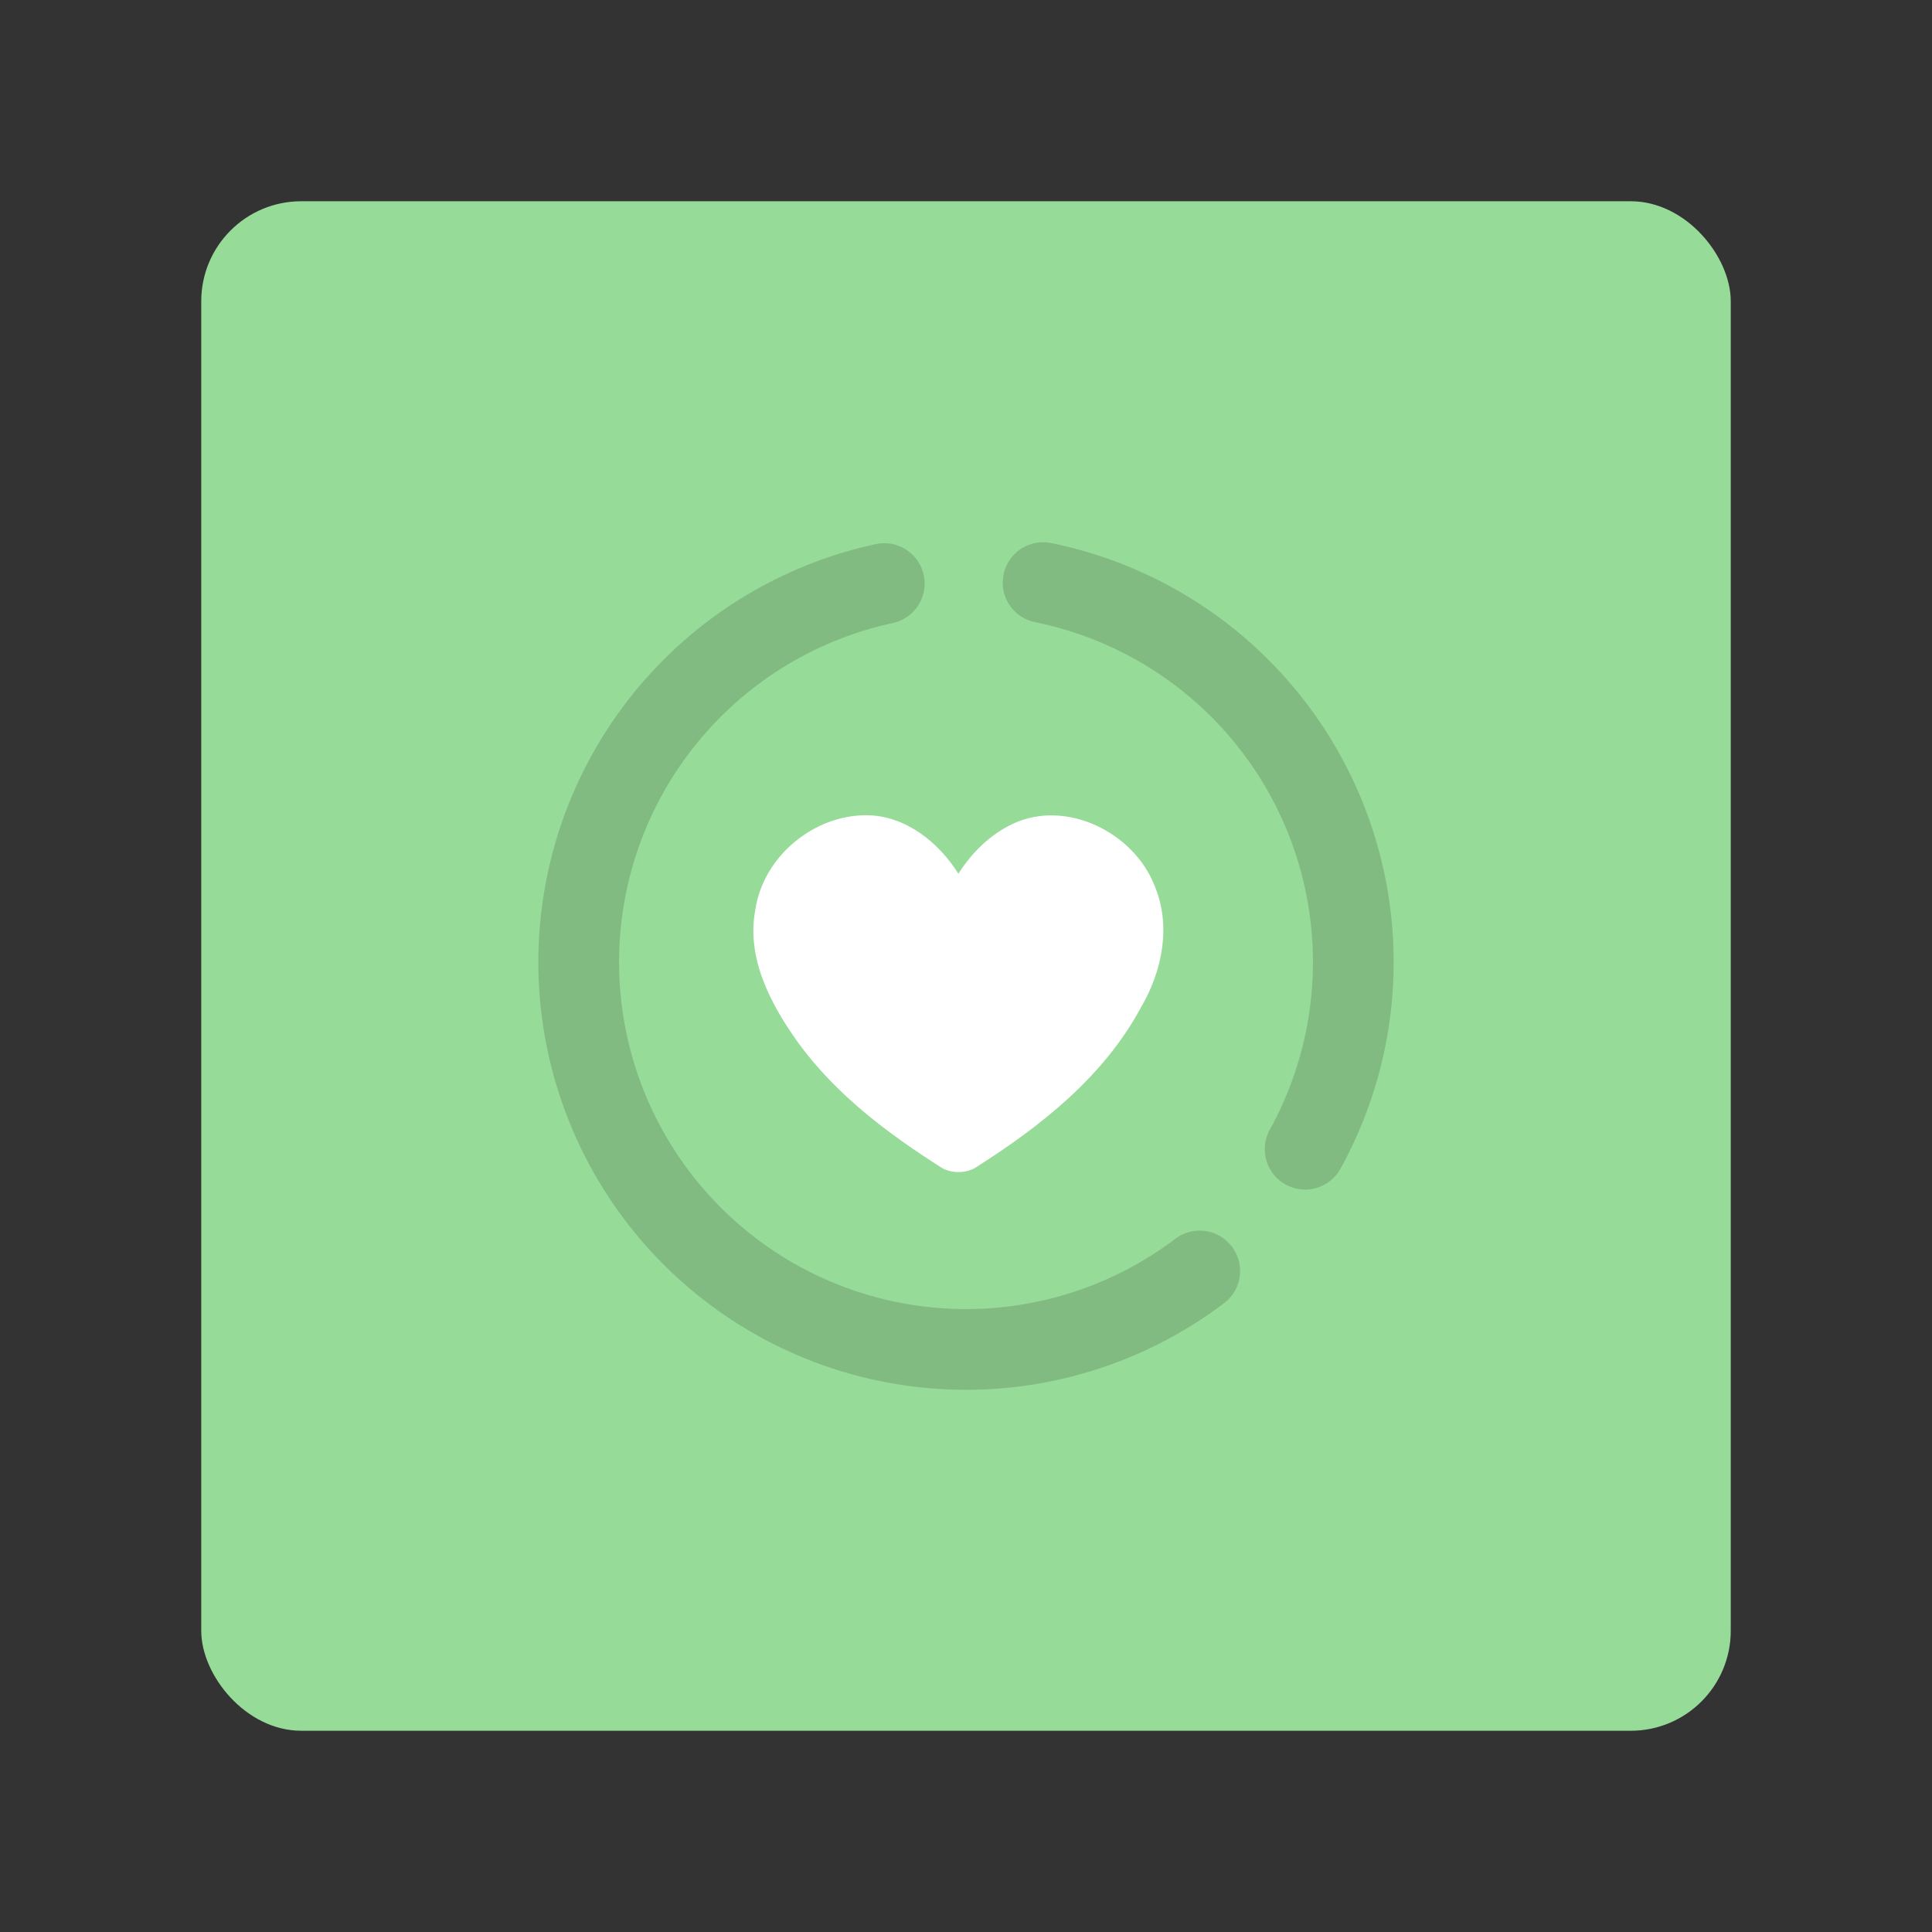 <?xml version="1.0" encoding="UTF-8" standalone="no"?>
<svg
   xmlns:dc="http://purl.org/dc/elements/1.1/"
   xmlns:cc="http://creativecommons.org/ns#"
   xmlns:rdf="http://www.w3.org/1999/02/22-rdf-syntax-ns#"
   xmlns:svg="http://www.w3.org/2000/svg"
   xmlns="http://www.w3.org/2000/svg"
   xmlns:sodipodi="http://sodipodi.sourceforge.net/DTD/sodipodi-0.dtd"
   xmlns:inkscape="http://www.inkscape.org/namespaces/inkscape"
   sodipodi:docname="samsung_digital_wellbeing.svg"
   inkscape:version="1.0.1 (3bc2e813f5, 2020-09-07)"
   version="1.1"
   id="svg2"
   viewBox="0 0 192 192"
   height="192"
   width="192"
   inkscape:export-filename="/home/jphilippe/inkscape/icônes/delta-github/png/samsung_digital_wellbeing.png"
   inkscape:export-xdpi="96"
   inkscape:export-ydpi="96">
  <rect x="0" y="0" width="192" height="192" fill="#333333" stroke="none"/>
  <sodipodi:namedview
     inkscape:document-rotation="0"
     inkscape:window-maximized="1"
     inkscape:window-y="0"
     inkscape:window-x="36"
     inkscape:window-height="1052"
     inkscape:window-width="1884"
     units="px"
     showgrid="false"
     inkscape:current-layer="layer1"
     inkscape:document-units="px"
     inkscape:cy="126.88064"
     inkscape:cx="-29.879092"
     inkscape:zoom="2.0000001"
     inkscape:pageshadow="2"
     inkscape:pageopacity="0.0"
     borderopacity="1.0"
     bordercolor="#666666"
     pagecolor="#ffffff"
     id="base"
     inkscape:snap-bbox="false"
     inkscape:object-paths="true"
     inkscape:snap-nodes="true"
     showguides="true"
     inkscape:guide-bbox="true"
     inkscape:snap-object-midpoints="true"
     inkscape:snap-center="true"
     inkscape:snap-global="true"
     inkscape:snap-intersection-paths="true"
     inkscape:snap-smooth-nodes="true"
     inkscape:snap-midpoints="true" />
  <defs
     id="defs4">
    <inkscape:path-effect
       effect="fillet_chamfer"
       id="path-effect995"
       is_visible="true"
       lpeversion="1"
       satellites_param="F,0,0,1,0,0,0,1 @ F,0,0,1,0,0,0,1 @ F,0,0,1,0,0,0,1 @ F,0,1,1,0,1,0,1 @ F,0,0,1,0,0,0,1 @ F,0,0,1,0,0,0,1 @ F,0,0,1,0,0,0,1 @ F,0,0,1,0,0,0,1"
       unit="px"
       method="auto"
       mode="F"
       radius="1"
       chamfer_steps="1"
       flexible="false"
       use_knot_distance="true"
       apply_no_radius="true"
       apply_with_radius="true"
       only_selected="true"
       hide_knots="false" />
    <inkscape:path-effect
       effect="fillet_chamfer"
       id="path-effect983"
       is_visible="true"
       lpeversion="1"
       satellites_param="F,0,0,1,0,0,0,1 @ F,0,0,1,0,0,0,1 @ F,0,0,1,0,0,0,1 @ F,0,1,1,0,2,0,1 @ F,0,0,1,0,0,0,1 @ F,0,0,1,0,0,0,1 @ F,0,0,1,0,0,0,1 @ F,0,0,1,0,0,0,1"
       unit="px"
       method="auto"
       mode="F"
       radius="2"
       chamfer_steps="1"
       flexible="false"
       use_knot_distance="true"
       apply_no_radius="true"
       apply_with_radius="true"
       only_selected="true"
       hide_knots="false" />
    <inkscape:path-effect
       effect="fillet_chamfer"
       id="path-effect945"
       is_visible="true"
       lpeversion="1"
       satellites_param="F,0,0,1,0,0,0,1 @ F,0,0,1,0,0,0,1 @ F,0,0,1,0,0,0,1 @ F,0,0,1,0,0,0,1 @ F,0,0,1,0,0,0,1 @ F,0,0,1,0,0,0,1 @ F,0,0,1,0,0,0,1 @ F,0,0,1,0,0,0,1"
       unit="px"
       method="auto"
       mode="F"
       radius="0"
       chamfer_steps="1"
       flexible="false"
       use_knot_distance="true"
       apply_no_radius="true"
       apply_with_radius="true"
       only_selected="false"
       hide_knots="false" />
    <style
       id="style929">.cls-1{fill:#63b335;}.cls-2{fill:#e5b735;}.cls-3{fill:#c51c2e;}.cls-4{fill:#4c9f37;}.cls-5{fill:#3f7f45;}.cls-6{fill:#fcc310;}.cls-7{fill:#e8422e;}.cls-8{fill:#f59d2d;}.cls-9{fill:#1896d4;}.cls-10{fill:#a31b43;}.cls-11{fill:#2ebce0;}.cls-12{fill:#ed6930;}.cls-13{fill:#e6243c;}.cls-14{fill:#de1868;}.cls-15{fill:#1a496a;}.cls-16{fill:#c99a2d;}.cls-17{fill:#02699e;}</style>
  </defs>
  <g
     transform="translate(0,-860.362)"
     id="layer1"
     inkscape:groupmode="layer"
     inkscape:label="Calque 1">
    <rect
       style="fill:#97db99;fill-opacity:1;fill-rule:evenodd;stroke:none;stroke-width:0.993;stroke-opacity:1"
       width="152"
       height="152"
       x="20"
       y="880.362"
       rx="9.935"
       id="rect929"
       ry="9.935" />
    <path
       style="opacity:0.547;fill:none;stroke:#70a270;stroke-width:8.024;stroke-linecap:round;stroke-linejoin:round;stroke-miterlimit:4;stroke-dasharray:none;stroke-dashoffset:6;stroke-opacity:1;stop-color:#000000"
       id="path931"
       sodipodi:type="arc"
       sodipodi:cx="96.000931"
       sodipodi:cy="955.97955"
       sodipodi:rx="38.488174"
       sodipodi:ry="38.488174"
       sodipodi:start="0.92307115"
       sodipodi:end="4.4997219"
       sodipodi:open="true"
       sodipodi:arc-type="arc"
       d="M 119.224,986.672 A 38.488,38.488 0 0 1 76.065,988.902 38.488,38.488 0 0 1 58.041,949.623 38.488,38.488 0 0 1 87.877,918.358" />
    <path
       style="opacity:0.547;fill:none;stroke:#70a270;stroke-width:8.024;stroke-linecap:round;stroke-linejoin:round;stroke-miterlimit:4;stroke-dasharray:none;stroke-dashoffset:6;stroke-opacity:1;stop-color:#000000"
       id="path933"
       sodipodi:type="arc"
       sodipodi:cx="96.000931"
       sodipodi:cy="955.97955"
       sodipodi:rx="38.488174"
       sodipodi:ry="38.488174"
       sodipodi:start="4.9127724"
       sodipodi:end="0.50399681"
       sodipodi:arc-type="arc"
       sodipodi:open="true"
       d="m 103.662,918.262 a 38.488,38.488 0 0 1 27.272,21.561 38.488,38.488 0 0 1 -1.23,34.744" />
    <path
       id="path935"
       style="fill:#ffffff;fill-opacity:1;stroke:none;stroke-width:1.235px;stroke-linecap:butt;stroke-linejoin:miter;stroke-opacity:1"
       d="m 86.159,941.377 c -5.312,-0.038 -10.309,4.11 -11.096,9.395 -0.919,4.839 1.561,9.451 4.29,13.256 3.743,5.131 8.874,8.983 14.196,12.365 0.932,0.592 2.462,0.595 3.395,0.004 6.516,-4.125 12.788,-9.08 16.478,-15.982 2.093,-3.579 2.983,-8.086 1.325,-12.012 -2.039,-5.287 -8.742,-8.646 -14.047,-6.193 -2.271,1.054 -4.134,2.878 -5.455,4.986 -1.954,-3.127 -5.253,-5.776 -9.086,-5.818 z"
       inkscape:path-effect="#path-effect983"
       inkscape:original-d="m 86.158716,941.37679 c -5.311645,-0.0377 -10.30882,4.10996 -11.096174,9.39483 -0.919115,4.83926 1.56139,9.4508 4.29009,13.25588 4.139557,5.67458 9.97693,9.78529 15.892318,13.42408 7.10726,-4.33585 14.16731,-9.53714 18.17714,-17.03742 2.09291,-3.57916 2.98275,-8.08587 1.32517,-12.01218 -2.03915,-5.28679 -8.74197,-8.64592 -14.04737,-6.19334 -2.271167,1.0543 -4.134481,2.87839 -5.45494,4.98605 -1.954034,-3.1267 -5.253421,-5.77605 -9.086234,-5.8179 z" />
  </g>
  <style
     type="text/css"
     id="style853">
	.st0{fill:#FFFFFF;}
</style>
  <style
     type="text/css"
     id="style853-9">
	.st0{fill:#FFFFFF;}
</style>
  <style
     type="text/css"
     id="style853-3">
	.st0{fill:#FFFFFF;}
</style>
  <style
     type="text/css"
     id="style853-6">
	.st0{fill:#FFFFFF;}
</style>
  <style
     type="text/css"
     id="style853-9-6">
	.st0{fill:#FFFFFF;}
</style>
  <style
     type="text/css"
     id="style853-3-4">
	.st0{fill:#FFFFFF;}
</style>
  <style
     type="text/css"
     id="style853-7">
	.st0{fill:#FFFFFF;}
</style>
  <style
     type="text/css"
     id="style853-9-1">
	.st0{fill:#FFFFFF;}
</style>
  <style
     type="text/css"
     id="style853-3-7">
	.st0{fill:#FFFFFF;}
</style>
</svg>
